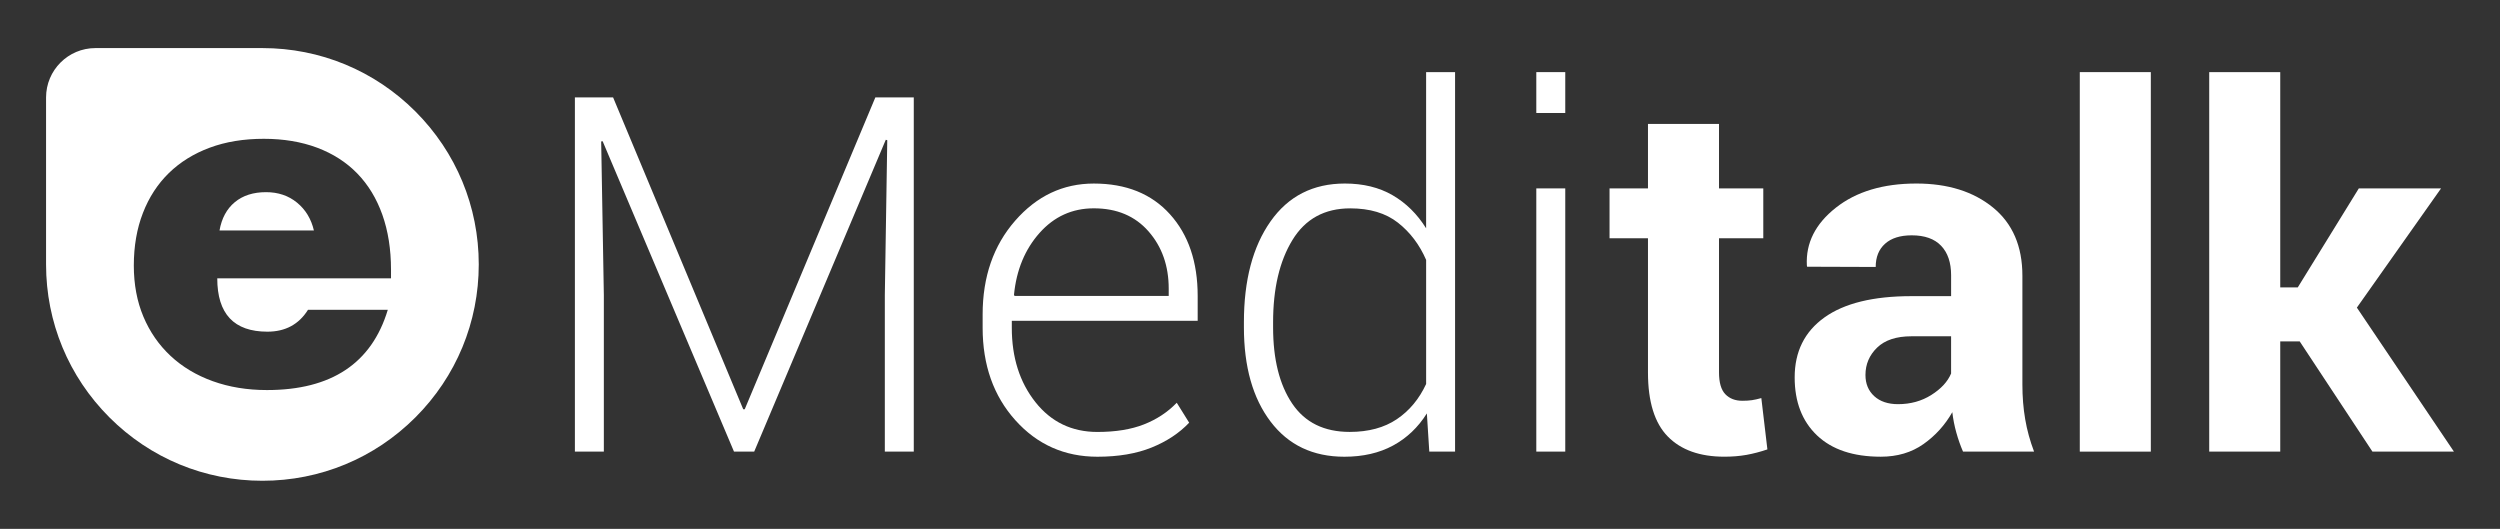 <?xml version="1.0" encoding="utf-8"?>
<!-- Generator: Adobe Illustrator 17.0.0, SVG Export Plug-In . SVG Version: 6.00 Build 0)  -->
<!DOCTYPE svg PUBLIC "-//W3C//DTD SVG 1.1//EN" "http://www.w3.org/Graphics/SVG/1.1/DTD/svg11.dtd">
<svg version="1.1" id="Layer_1" xmlns="http://www.w3.org/2000/svg" xmlns:xlink="http://www.w3.org/1999/xlink" x="0px" y="0px"
	 width="147.402px" height="31.181px" viewBox="0 0 147.402 31.181" enable-background="new 0 0 147.402 31.181"
	 xml:space="preserve">
<rect x="0" y="0" width="147.402" height="31.181" fill="#333333" stroke="none"/>
<g>
	<path fill="#FFFFFF" d="M17.514,11.948c-0.502-0.412-1.112-0.618-1.828-0.618c-0.753,0-1.367,0.197-1.842,0.591
		c-0.475,0.394-0.775,0.95-0.901,1.667h5.565C18.348,12.907,18.016,12.36,17.514,11.948z"/>
	<path fill="#FFFFFF" d="M15.471,2.835H5.628c-1.609,0-2.912,1.304-2.912,2.912v9.843c0,3.407,1.327,6.611,3.736,9.02
		c2.409,2.409,5.613,3.736,9.02,3.736c3.407,0,6.611-1.327,9.02-3.736c2.409-2.409,3.736-5.613,3.736-9.02
		c0-3.407-1.327-6.61-3.736-9.02C22.082,4.162,18.878,2.835,15.471,2.835z M23.053,16.411H12.81c0,2.097,0.985,3.145,2.957,3.145
		c1.057,0,1.855-0.43,2.393-1.29h4.705c-0.95,3.155-3.325,4.732-7.124,4.732c-1.165,0-2.231-0.175-3.199-0.524
		c-0.968-0.349-1.797-0.847-2.487-1.492c-0.69-0.645-1.223-1.416-1.6-2.312c-0.376-0.896-0.565-1.899-0.565-3.011
		c0-1.147,0.179-2.182,0.538-3.105C8.786,11.63,9.297,10.846,9.96,10.2c0.663-0.645,1.465-1.143,2.406-1.492
		c0.941-0.35,2.003-0.524,3.186-0.524c1.165,0,2.213,0.175,3.146,0.524c0.932,0.35,1.721,0.856,2.366,1.519
		c0.645,0.663,1.138,1.474,1.479,2.433c0.34,0.959,0.511,2.039,0.511,3.24V16.411z"/>
	<polygon fill="#FFFFFF" points="43.909,24.132 43.822,24.132 36.149,5.744 33.896,5.744 33.896,26.628 35.603,26.628 
		35.603,17.405 35.446,8.34 35.532,8.326 43.277,26.628 44.468,26.628 52.227,8.24 52.314,8.268 52.17,17.405 52.17,26.628 
		53.877,26.628 53.877,5.744 51.611,5.744 	"/>
	<path fill="#FFFFFF" d="M64.492,10.822c-1.817,0-3.364,0.732-4.64,2.194c-1.277,1.463-1.915,3.304-1.915,5.522v0.789
		c0,2.2,0.643,4.016,1.929,5.45c1.286,1.434,2.9,2.152,4.841,2.152c1.233,0,2.297-0.181,3.191-0.542
		c0.894-0.362,1.633-0.85,2.216-1.465l-0.732-1.176c-0.535,0.555-1.181,0.981-1.936,1.277c-0.755,0.297-1.669,0.445-2.74,0.445
		c-1.511,0-2.73-0.587-3.658-1.76c-0.928-1.173-1.391-2.633-1.391-4.379v-0.415h10.959v-1.463c0-2.008-0.545-3.615-1.635-4.82
		C67.891,11.424,66.394,10.822,64.492,10.822z M68.909,17.448h-9.094l-0.029-0.072c0.143-1.459,0.646-2.673,1.506-3.641
		c0.861-0.967,1.927-1.452,3.199-1.452c1.358,0,2.433,0.453,3.227,1.359c0.793,0.906,1.19,2.031,1.19,3.376V17.448z"/>
	<path fill="#FFFFFF" d="M84.085,13.46c-0.526-0.841-1.186-1.492-1.979-1.951c-0.794-0.459-1.731-0.688-2.811-0.688
		c-1.875,0-3.335,0.744-4.382,2.231c-1.047,1.487-1.571,3.469-1.571,5.945h0v0.301c0,2.324,0.524,4.177,1.571,5.558
		c1.047,1.382,2.498,2.073,4.353,2.073c1.1,0,2.056-0.22,2.869-0.66c0.813-0.44,1.477-1.071,1.994-1.894l0.143,2.252h1.52V4.252
		h-1.707V13.46z M84.085,22.642c-0.411,0.884-0.987,1.576-1.728,2.075c-0.741,0.499-1.667,0.749-2.776,0.749
		c-1.511,0-2.641-0.557-3.392-1.671c-0.751-1.114-1.126-2.612-1.126-4.495h0v-0.302c0-1.988,0.38-3.604,1.141-4.848
		c0.76-1.244,1.896-1.865,3.407-1.865c1.157,0,2.094,0.281,2.811,0.843c0.717,0.562,1.272,1.294,1.664,2.197V22.642z"/>
	<rect x="90.582" y="4.252" fill="#FFFFFF" width="1.707" height="2.41"/>
	<rect x="90.582" y="11.108" fill="#FFFFFF" width="1.707" height="15.519"/>
	<path fill="#FFFFFF" d="M103.298,23.594c-0.158,0.024-0.347,0.036-0.567,0.036c-0.42,0-0.755-0.129-1.004-0.387
		c-0.249-0.258-0.373-0.688-0.373-1.291v-7.903h2.611v-2.94h-2.611V7.307h-4.188v3.801H94.9v2.94h2.266v7.917
		c0,1.721,0.39,2.979,1.169,3.772c0.779,0.794,1.89,1.19,3.334,1.19c0.469,0,0.904-0.036,1.305-0.107
		c0.401-0.072,0.813-0.18,1.233-0.323l-0.358-3.026C103.64,23.53,103.456,23.57,103.298,23.594z"/>
	<path fill="#FFFFFF" d="M119.242,22.669v-6.411c0-1.74-0.578-3.082-1.735-4.024c-1.157-0.942-2.663-1.413-4.518-1.413
		c-1.961,0-3.543,0.476-4.748,1.427c-1.205,0.952-1.774,2.082-1.707,3.392l0.014,0.086l4.045,0.014c0-0.583,0.184-1.04,0.553-1.37
		c0.368-0.33,0.892-0.495,1.57-0.495c0.765,0,1.344,0.206,1.735,0.617c0.392,0.411,0.588,0.99,0.588,1.736v1.233H112.7
		c-2.247,0-3.957,0.418-5.128,1.255c-1.171,0.837-1.757,2.015-1.757,3.536c0,1.444,0.44,2.584,1.32,3.421
		c0.88,0.836,2.133,1.255,3.758,1.255c0.975,0,1.815-0.249,2.518-0.746c0.703-0.497,1.269-1.123,1.699-1.879
		c0.048,0.411,0.127,0.813,0.237,1.205c0.109,0.392,0.241,0.765,0.394,1.119v0h4.189c-0.239-0.631-0.414-1.267-0.523-1.908
		C119.297,24.08,119.242,23.396,119.242,22.669z M115.038,22.023c-0.201,0.478-0.588,0.899-1.162,1.262
		c-0.574,0.364-1.229,0.545-1.965,0.545c-0.593,0-1.061-0.158-1.406-0.473c-0.344-0.316-0.516-0.732-0.516-1.248
		c0-0.631,0.229-1.169,0.688-1.614c0.459-0.444,1.133-0.667,2.023-0.667h2.338V22.023z"/>
	<rect x="122.626" y="4.252" fill="#FFFFFF" width="4.188" height="22.376"/>
	<polygon fill="#FFFFFF" points="138.963,18.137 143.926,11.108 139.078,11.108 135.478,16.946 134.445,16.946 134.445,4.252 
		130.257,4.252 130.257,26.628 134.445,26.628 134.445,20.13 135.593,20.13 139.881,26.628 144.686,26.628 	"/>
</g>
</svg>
